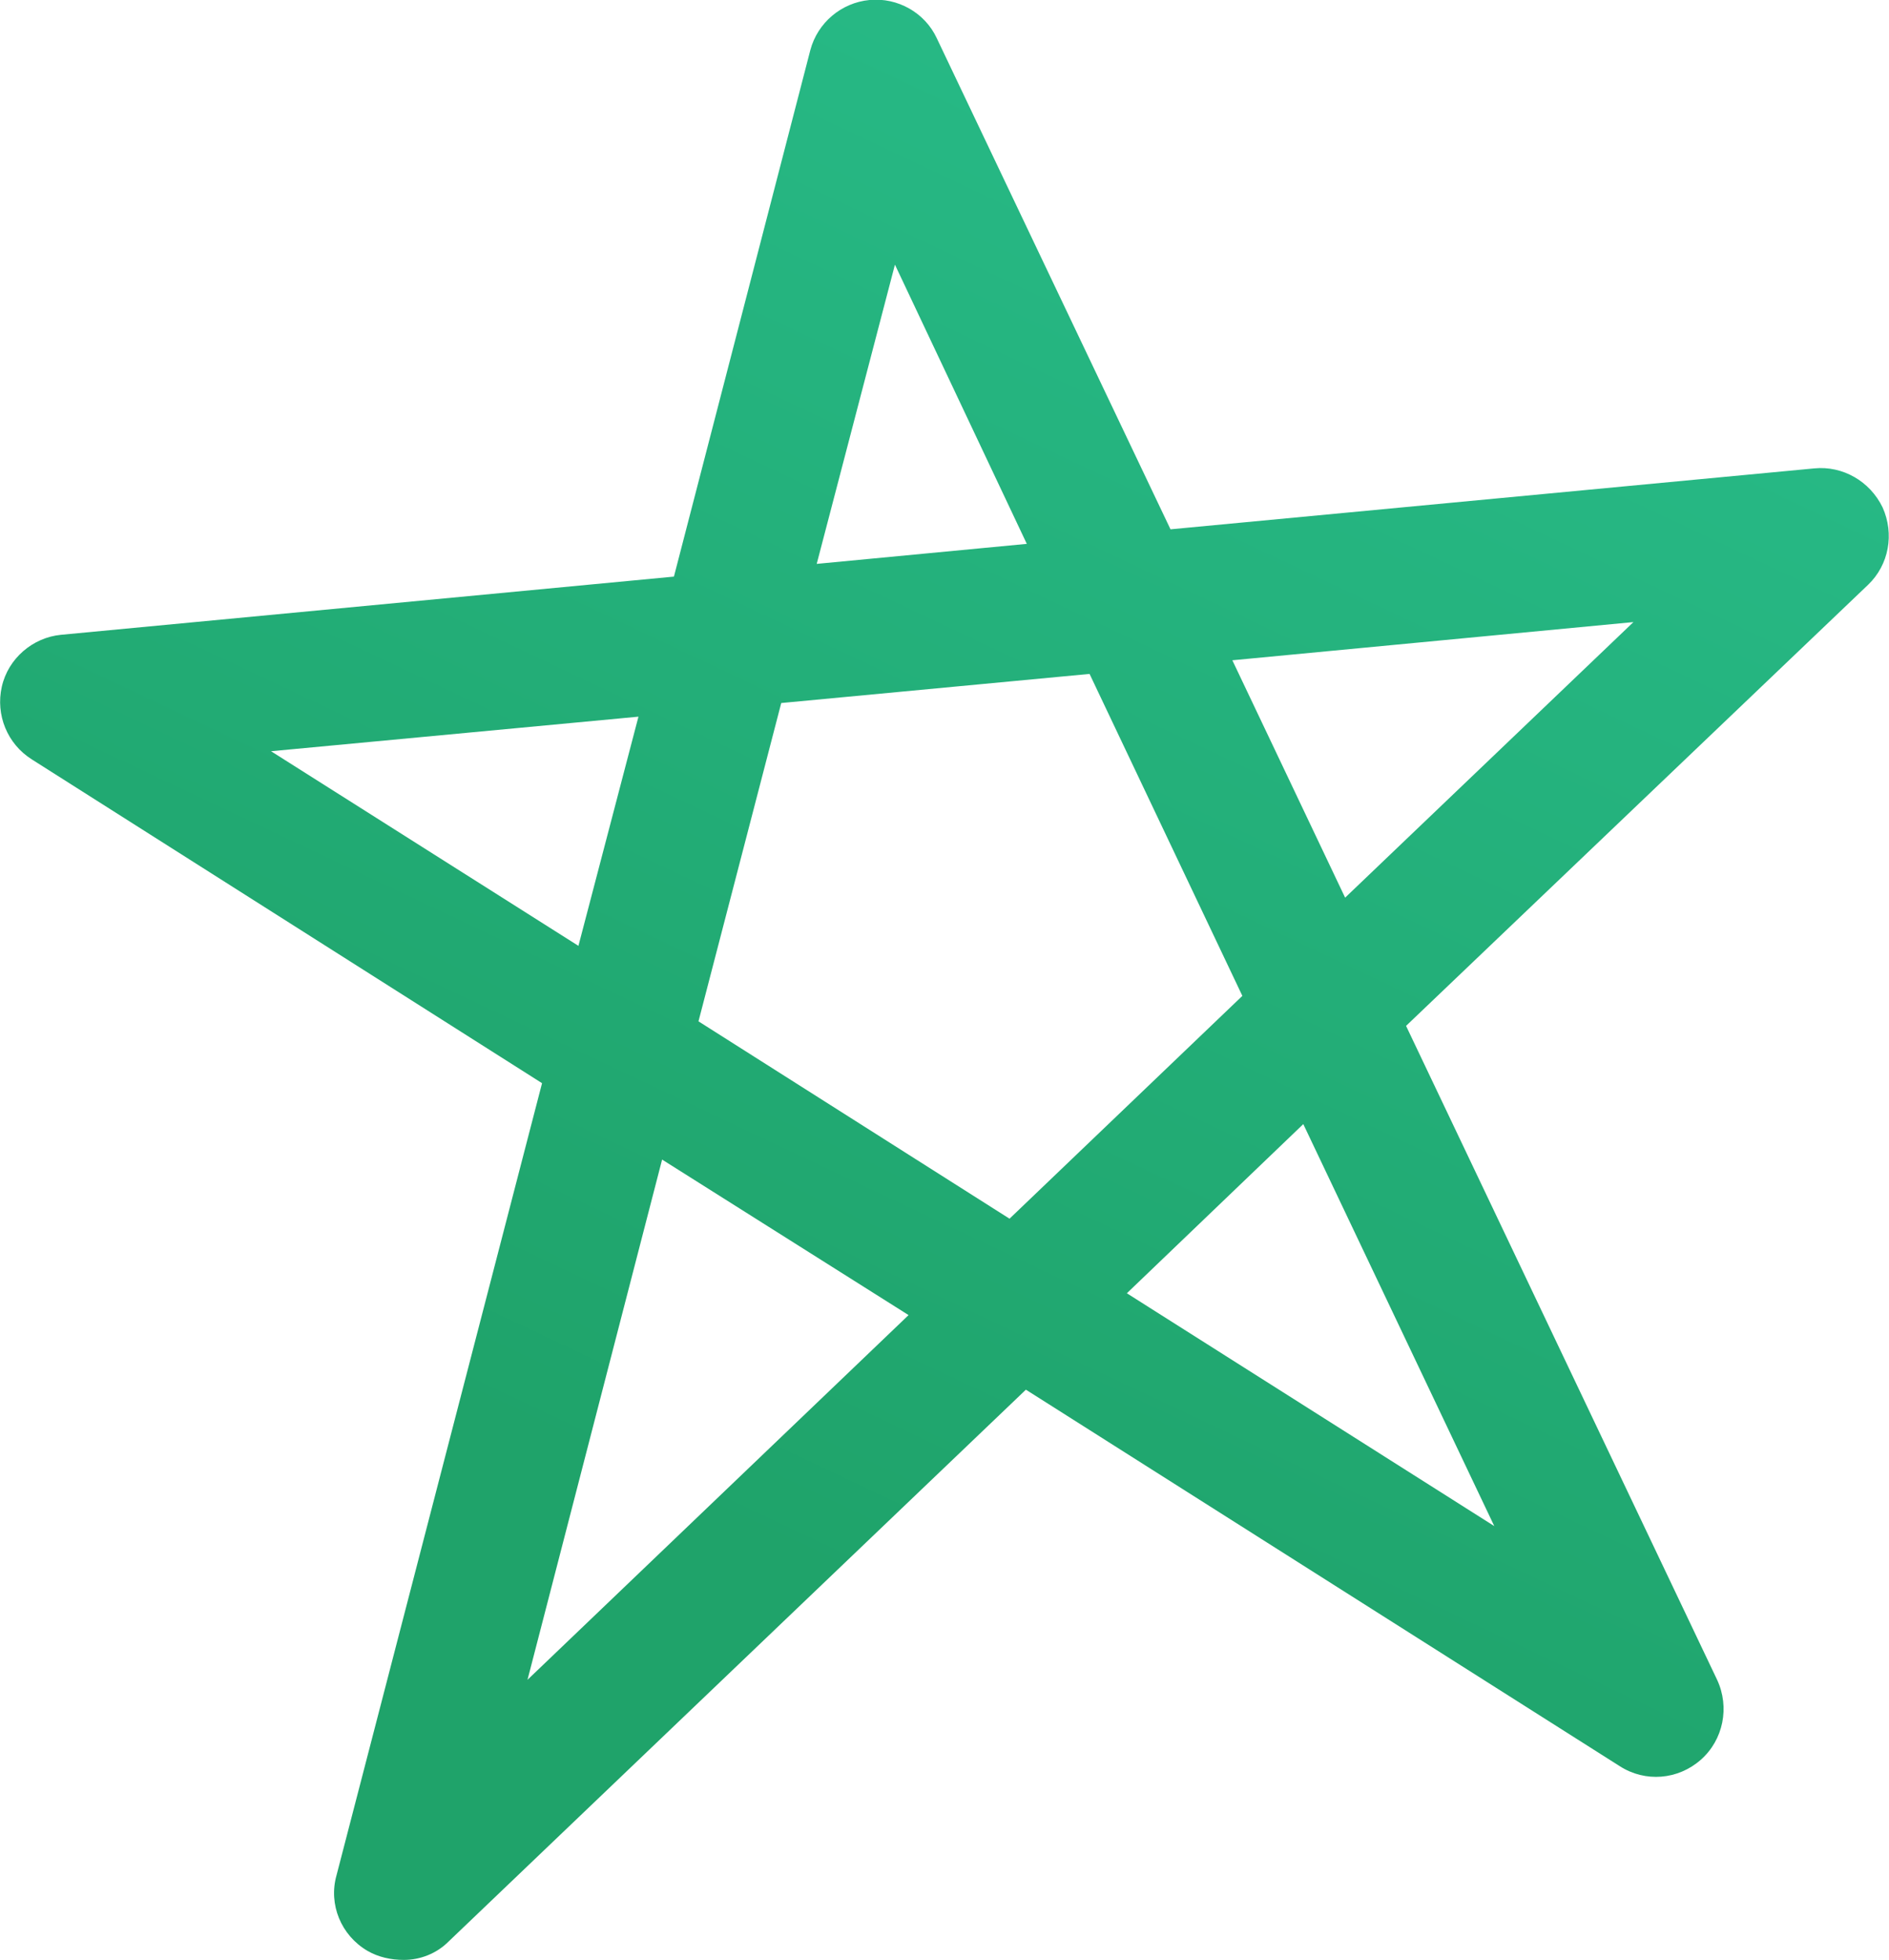 <svg width="20.77" height="21.55" viewBox="0 0 20.77 21.55" xmlns="http://www.w3.org/2000/svg" xmlns:xlink="http://www.w3.org/1999/xlink" xml:space="preserve" overflow="hidden"><defs></defs><g><linearGradient x1="15.757" y1="-0.036" x2="7.764" y2="16.88" gradientUnits="userSpaceOnUse" id="SVGID_1_"><stop offset="0" stop-color="#28BC89"/><stop offset="0.874" stop-color="#20A66E"/><stop offset="0.995" stop-color="#1FA36A"/></linearGradient><path d="M4.44 21.55C4.3 21.55 4.16 21.52 4.04 21.45 3.75 21.28 3.61 20.94 3.7 20.62L5.96 11.91 0.35 8.35C0.08 8.18-0.05 7.86 0.02 7.55 0.09 7.24 0.36 7.01 0.67 6.98L7.41 6.34 8.91 0.55C8.99 0.25 9.25 0.03 9.56 0 9.87-0.03 10.17 0.14 10.3 0.42L12.87 5.82 19.95 5.15C20.26 5.12 20.56 5.29 20.7 5.58 20.83 5.87 20.77 6.21 20.54 6.43L15.46 11.28 18.88 18.47C19.02 18.77 18.95 19.13 18.7 19.35 18.45 19.57 18.09 19.6 17.81 19.42L11.28 15.28 4.93 21.35C4.8 21.48 4.62 21.55 4.44 21.55ZM7.28 12.75 5.8 18.47 9.99 14.46 7.28 12.75ZM12.39 14.22 16.43 16.78 14.33 12.36 12.39 14.22ZM7.68 11.23 11.1 13.4 13.66 10.95 11.98 7.41 8.59 7.73 7.68 11.23ZM2.98 8.26 6.36 10.4 7.02 7.88 2.98 8.26ZM13.55 7.26 14.79 9.87 17.96 6.84 13.55 7.26ZM9.84 2.91 8.98 6.2 11.29 5.98 9.84 2.91Z" fill="url(#SVGID_1_)"/></g></svg>